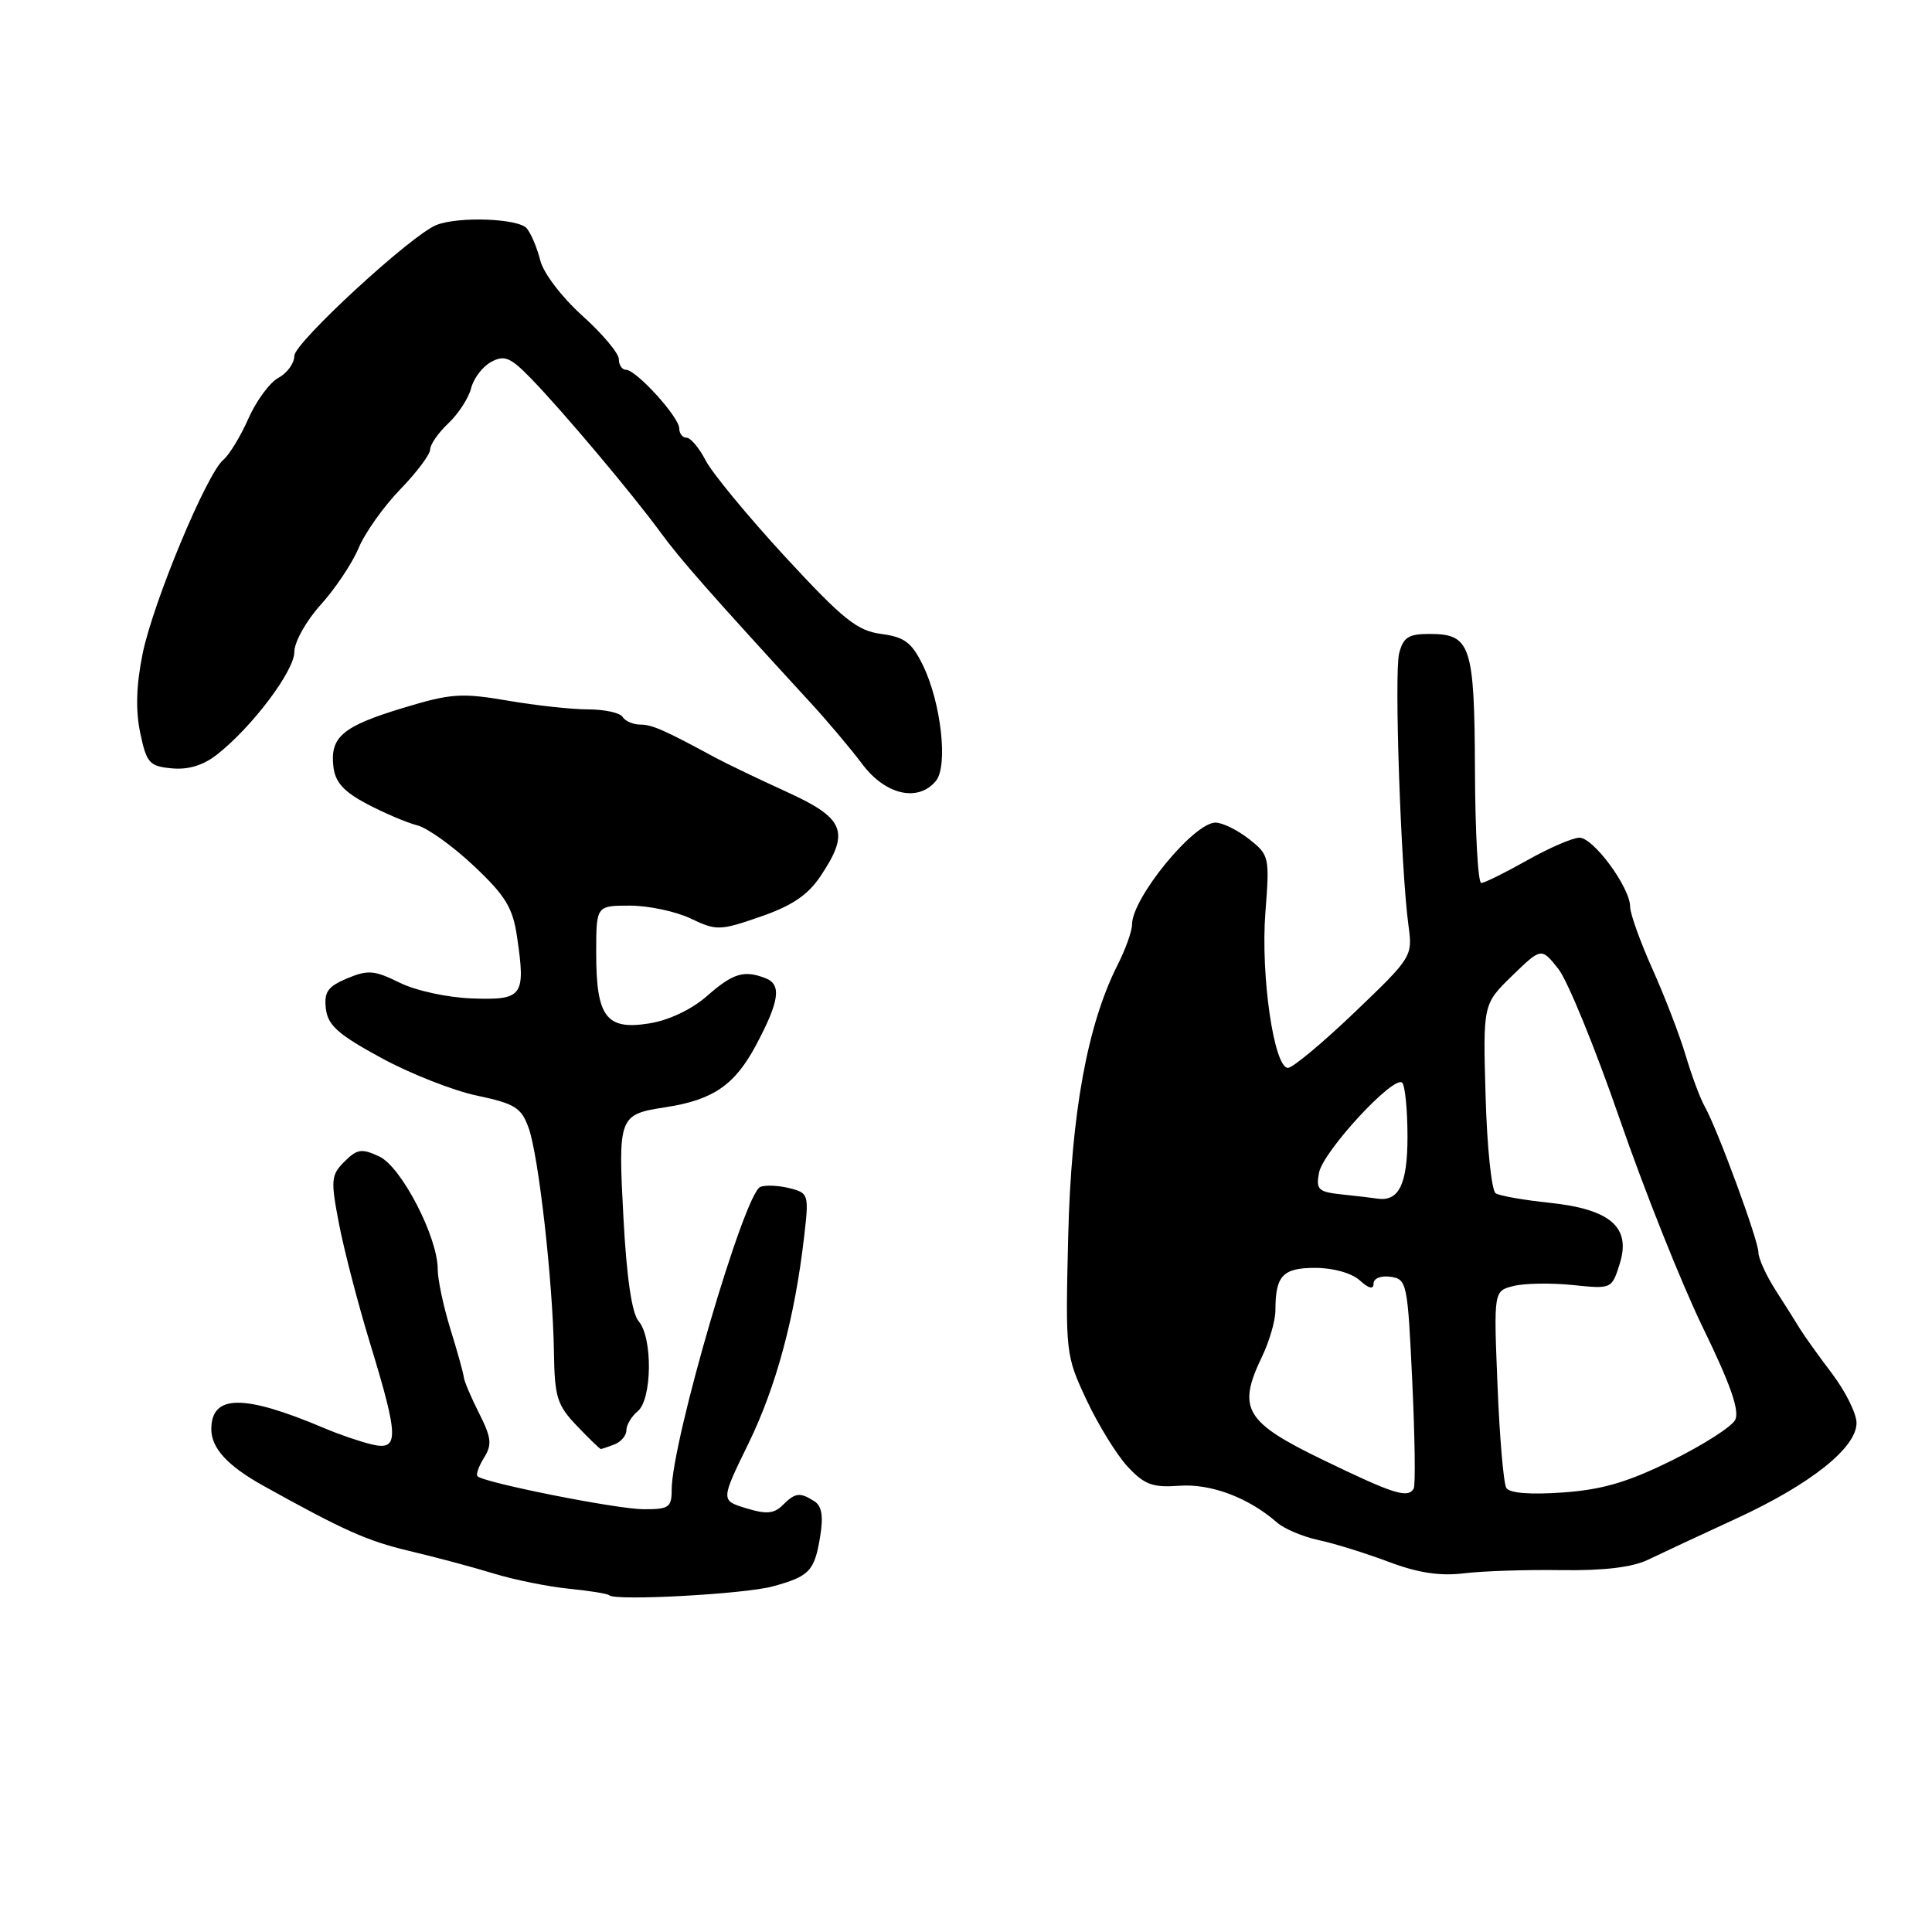 <?xml version="1.0" encoding="UTF-8" standalone="no"?>
<!DOCTYPE svg PUBLIC "-//W3C//DTD SVG 1.1//EN" "http://www.w3.org/Graphics/SVG/1.1/DTD/svg11.dtd" >
<svg xmlns="http://www.w3.org/2000/svg" xmlns:xlink="http://www.w3.org/1999/xlink" version="1.1" viewBox="0 0 256 256">
 <g >
 <path fill="currentColor"
d=" M 102.37 210.21 C 107.27 208.88 107.93 208.18 108.68 203.56 C 109.12 200.90 108.89 199.54 107.90 198.92 C 105.98 197.70 105.37 197.78 103.70 199.45 C 102.56 200.58 101.53 200.67 98.87 199.85 C 95.49 198.82 95.49 198.82 99.18 191.26 C 102.86 183.71 105.33 174.54 106.56 163.80 C 107.20 158.26 107.14 158.07 104.61 157.44 C 103.18 157.08 101.44 157.00 100.75 157.27 C 98.63 158.08 89.00 191.00 89.00 197.43 C 89.00 199.74 88.62 200.00 85.25 199.98 C 81.67 199.96 64.14 196.47 63.27 195.61 C 63.05 195.38 63.44 194.27 64.14 193.15 C 65.22 191.43 65.11 190.50 63.50 187.30 C 62.44 185.21 61.52 183.05 61.46 182.50 C 61.40 181.95 60.60 179.06 59.67 176.07 C 58.75 173.08 58.00 169.54 58.00 168.19 C 58.00 163.91 53.19 154.61 50.26 153.24 C 47.92 152.15 47.32 152.24 45.64 153.92 C 43.86 155.70 43.80 156.34 44.92 162.17 C 45.59 165.65 47.45 172.82 49.07 178.11 C 52.87 190.56 52.89 192.25 49.25 191.39 C 47.74 191.03 44.92 190.07 43.00 189.25 C 32.26 184.70 28.00 184.74 28.00 189.39 C 28.00 191.88 30.17 194.24 34.84 196.84 C 45.55 202.80 48.65 204.18 54.24 205.51 C 57.68 206.32 62.72 207.67 65.42 208.50 C 68.13 209.33 72.59 210.23 75.34 210.51 C 78.09 210.78 80.51 211.17 80.72 211.38 C 81.49 212.16 98.63 211.23 102.37 210.21 Z  M 206.88 208.05 C 212.52 208.13 216.28 207.68 218.38 206.67 C 220.10 205.84 225.35 203.39 230.06 201.22 C 239.91 196.68 246.00 191.84 246.00 188.55 C 246.00 187.31 244.54 184.37 242.75 182.00 C 240.96 179.64 239.06 176.98 238.52 176.10 C 237.99 175.22 236.53 172.90 235.27 170.95 C 234.02 168.99 233.00 166.74 233.00 165.95 C 232.99 164.34 227.56 149.57 225.88 146.61 C 225.29 145.57 224.16 142.54 223.37 139.88 C 222.58 137.22 220.60 132.06 218.97 128.43 C 217.34 124.79 216.00 121.06 216.00 120.14 C 216.00 117.61 211.15 111.00 209.29 111.00 C 208.40 111.00 205.27 112.35 202.35 114.00 C 199.42 115.65 196.69 117.00 196.27 117.00 C 195.84 116.99 195.47 110.28 195.44 102.08 C 195.37 85.45 194.89 84.00 189.40 84.00 C 186.62 84.00 185.93 84.45 185.39 86.59 C 184.73 89.23 185.62 115.16 186.63 122.64 C 187.19 126.72 187.10 126.86 179.49 134.14 C 175.26 138.19 171.28 141.50 170.66 141.50 C 168.81 141.50 167.03 129.24 167.67 120.92 C 168.24 113.54 168.19 113.29 165.49 111.17 C 163.97 109.98 161.98 109.00 161.06 109.00 C 158.18 109.00 150.00 118.99 150.00 122.50 C 150.00 123.37 149.15 125.75 148.12 127.79 C 144.08 135.76 141.94 147.49 141.54 163.87 C 141.17 179.28 141.20 179.58 143.97 185.50 C 145.52 188.80 147.97 192.78 149.42 194.34 C 151.65 196.73 152.73 197.13 156.28 196.87 C 160.46 196.57 165.46 198.45 169.22 201.75 C 170.17 202.58 172.64 203.62 174.72 204.07 C 176.80 204.51 180.97 205.81 184.00 206.95 C 187.90 208.42 190.81 208.86 194.00 208.47 C 196.47 208.17 202.27 207.98 206.88 208.05 Z  M 81.42 191.39 C 82.29 191.06 83.00 190.21 83.00 189.52 C 83.00 188.82 83.67 187.68 84.50 187.00 C 86.41 185.41 86.50 177.24 84.63 175.08 C 83.73 174.04 83.04 169.38 82.61 161.39 C 81.89 147.91 81.98 147.66 88.22 146.71 C 94.49 145.74 97.35 143.78 100.17 138.50 C 103.29 132.65 103.60 130.44 101.42 129.61 C 98.57 128.51 97.12 128.96 93.70 131.96 C 91.64 133.77 88.64 135.19 86.01 135.61 C 80.33 136.52 79.00 134.76 79.00 126.31 C 79.00 120.00 79.00 120.00 83.47 120.00 C 85.92 120.00 89.55 120.77 91.52 121.71 C 94.95 123.34 95.37 123.33 100.78 121.46 C 104.94 120.02 107.05 118.60 108.72 116.10 C 112.66 110.22 111.94 108.43 104.25 104.93 C 100.54 103.24 96.25 101.18 94.71 100.35 C 87.99 96.71 86.40 96.01 84.81 96.01 C 83.88 96.00 82.84 95.55 82.50 95.00 C 82.16 94.45 80.12 94.00 77.96 94.00 C 75.80 94.00 70.98 93.48 67.24 92.83 C 61.12 91.79 59.74 91.88 53.36 93.82 C 45.38 96.24 43.71 97.66 44.18 101.62 C 44.42 103.66 45.56 104.91 48.66 106.55 C 50.95 107.75 53.93 109.02 55.28 109.36 C 56.64 109.70 60.01 112.12 62.79 114.74 C 66.99 118.70 67.95 120.28 68.51 124.13 C 69.67 132.00 69.28 132.53 62.60 132.30 C 59.28 132.18 55.12 131.28 52.95 130.21 C 49.62 128.56 48.75 128.49 46.00 129.64 C 43.43 130.72 42.92 131.44 43.18 133.66 C 43.44 135.86 44.81 137.08 50.50 140.17 C 54.35 142.27 60.07 144.52 63.22 145.18 C 68.23 146.24 69.08 146.77 70.04 149.44 C 71.37 153.10 73.26 169.86 73.40 179.18 C 73.49 185.14 73.82 186.19 76.44 188.93 C 78.05 190.62 79.48 192.00 79.61 192.00 C 79.73 192.00 80.55 191.73 81.42 191.39 Z  M 124.01 103.48 C 125.65 101.51 124.70 93.09 122.29 88.15 C 120.81 85.13 119.86 84.41 116.76 84.00 C 113.56 83.57 111.71 82.08 104.05 73.79 C 99.13 68.45 94.39 62.71 93.52 61.04 C 92.66 59.37 91.51 58.00 90.97 58.00 C 90.44 58.00 90.00 57.44 90.00 56.75 C 89.99 55.26 84.30 49.00 82.95 49.00 C 82.43 49.00 82.00 48.37 82.00 47.59 C 82.00 46.82 79.83 44.23 77.17 41.84 C 74.45 39.39 72.01 36.20 71.59 34.51 C 71.18 32.86 70.37 30.95 69.80 30.26 C 68.70 28.94 60.72 28.65 57.81 29.82 C 54.46 31.17 39.00 45.42 39.00 47.15 C 39.00 48.13 38.06 49.43 36.91 50.05 C 35.75 50.67 33.96 53.10 32.92 55.45 C 31.88 57.81 30.38 60.27 29.60 60.92 C 27.39 62.75 20.29 79.80 18.90 86.61 C 18.05 90.78 17.95 94.11 18.58 97.11 C 19.42 101.11 19.79 101.53 22.76 101.81 C 24.94 102.02 26.93 101.42 28.76 99.98 C 33.39 96.35 39.00 88.91 39.00 86.39 C 39.00 85.07 40.56 82.28 42.49 80.14 C 44.42 78.01 46.68 74.62 47.52 72.61 C 48.36 70.60 50.84 67.11 53.02 64.86 C 55.21 62.60 57.00 60.22 57.00 59.55 C 57.00 58.89 58.09 57.33 59.42 56.08 C 60.74 54.83 62.10 52.74 62.43 51.43 C 62.76 50.13 63.95 48.56 65.09 47.95 C 66.85 47.01 67.63 47.34 70.38 50.17 C 74.63 54.55 83.82 65.48 87.49 70.50 C 90.12 74.10 94.07 78.59 107.33 93.04 C 109.63 95.53 112.76 99.25 114.29 101.29 C 117.34 105.34 121.66 106.32 124.01 103.48 Z  M 175.32 193.45 C 164.95 188.44 163.91 186.67 167.21 179.79 C 168.20 177.75 169.00 174.97 169.00 173.62 C 169.00 169.03 169.97 168.00 174.28 168.00 C 176.66 168.00 179.10 168.69 180.17 169.65 C 181.38 170.75 182.00 170.89 182.00 170.09 C 182.00 169.39 182.97 169.00 184.25 169.18 C 186.42 169.49 186.52 169.98 187.13 183.00 C 187.48 190.43 187.57 196.84 187.32 197.25 C 186.54 198.57 184.69 197.99 175.32 193.45 Z  M 199.60 197.17 C 199.23 196.57 198.70 190.45 198.43 183.57 C 197.92 171.06 197.92 171.06 200.55 170.40 C 201.99 170.04 205.52 169.98 208.37 170.27 C 213.56 170.81 213.57 170.81 214.63 167.43 C 216.14 162.60 213.38 160.22 205.28 159.37 C 201.93 159.02 198.74 158.46 198.19 158.12 C 197.64 157.78 197.04 152.00 196.85 145.28 C 196.50 133.06 196.50 133.06 200.36 129.30 C 204.23 125.55 204.23 125.55 206.48 128.37 C 207.71 129.92 211.37 138.87 214.61 148.25 C 217.85 157.64 222.81 170.09 225.64 175.91 C 229.33 183.49 230.54 186.97 229.91 188.16 C 229.43 189.07 225.63 191.49 221.48 193.54 C 215.71 196.39 212.32 197.39 207.10 197.76 C 202.77 198.07 200.03 197.85 199.60 197.17 Z  M 177.90 158.28 C 174.66 157.94 174.35 157.64 174.78 155.38 C 175.32 152.55 184.72 142.38 185.80 143.47 C 186.18 143.85 186.50 147.07 186.50 150.62 C 186.50 156.92 185.36 159.25 182.50 158.82 C 181.95 158.73 179.88 158.49 177.90 158.28 Z "/>
</g>
</svg>